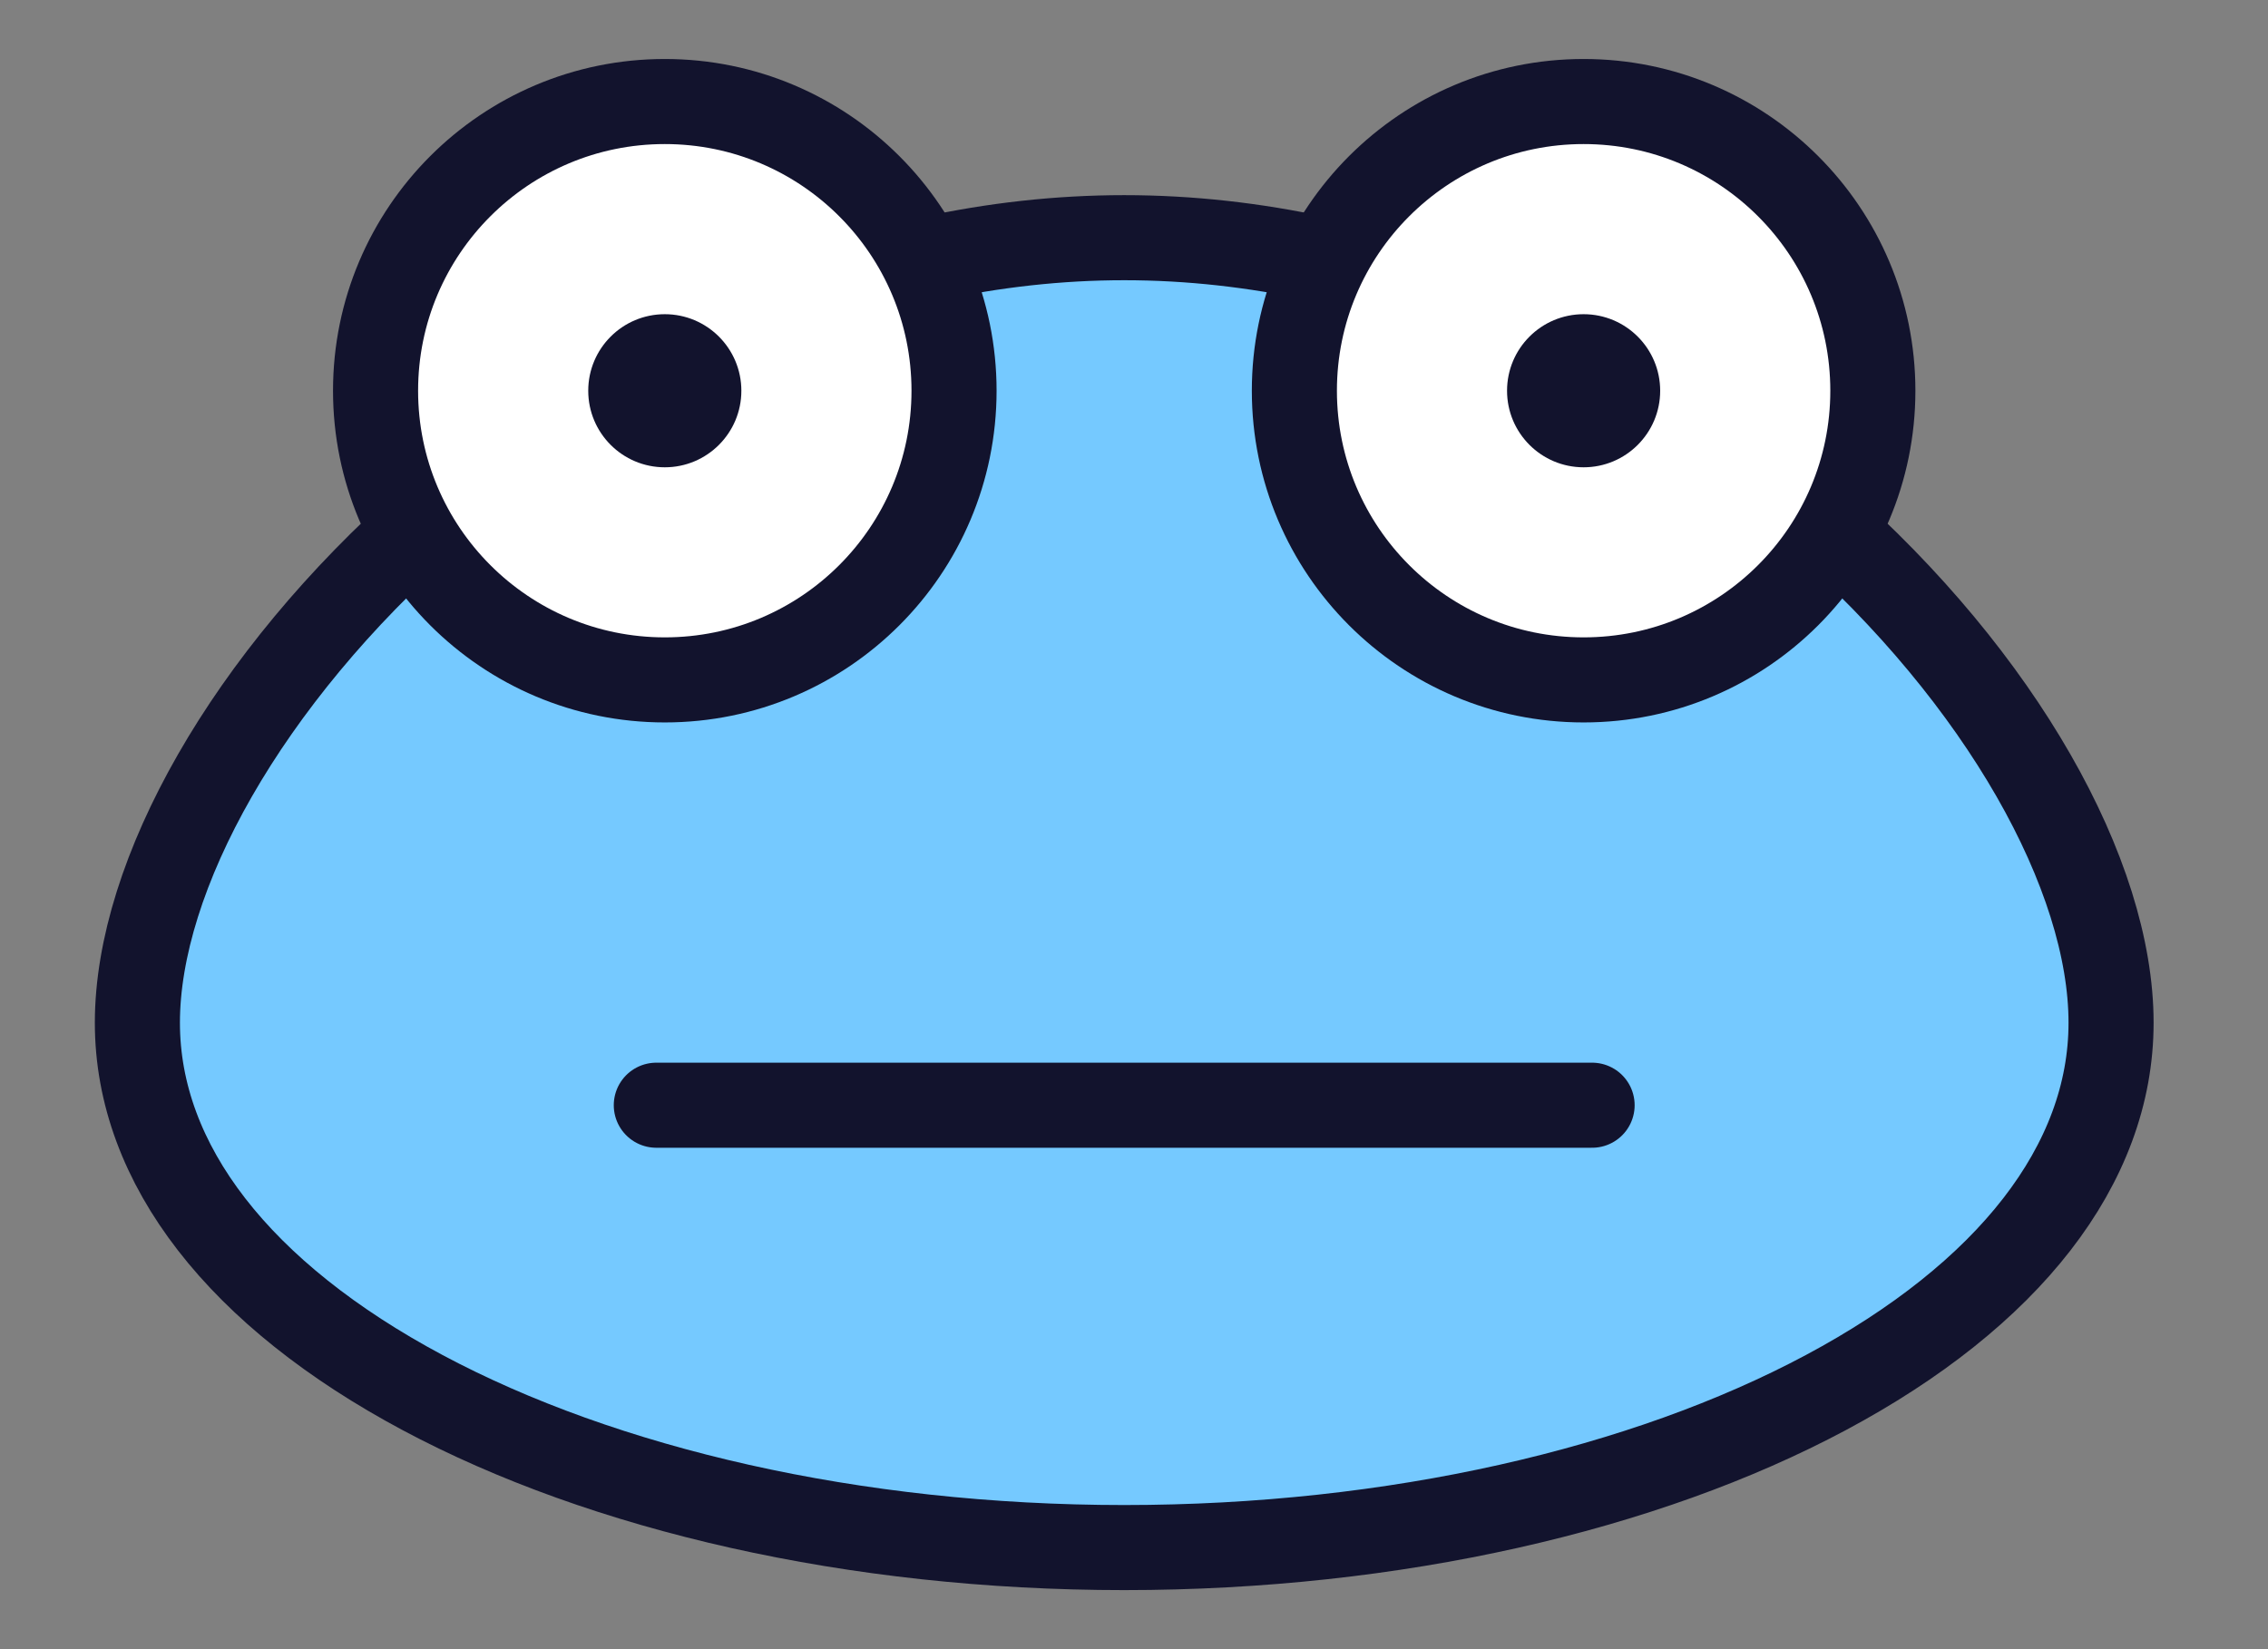 <svg width="66" height="48" viewBox="0 0 66 48" fill="none" xmlns="http://www.w3.org/2000/svg">
<rect x="0" y="0" width="66" height="48" fill="#808080" stroke="none"/>
<path d="M61.433 29.767C61.433 33.902 58.437 37.699 53.133 40.532C47.867 43.346 40.588 45.043 32.715 45.043C24.843 45.043 17.563 43.346 12.297 40.532C6.994 37.699 3.998 33.902 3.998 29.767C3.998 25.478 7.173 19.767 12.531 15.053C17.842 10.381 25.051 6.918 32.715 6.918C40.38 6.918 47.589 10.381 52.899 15.053C58.258 19.767 61.433 25.478 61.433 29.767Z" fill="#75C9FF" stroke="#12132D" stroke-width="2.476"/>
<circle cx="19.346" cy="11.372" r="8.417" fill="white" stroke="#12132D" stroke-width="2.476"/>
<circle cx="46.084" cy="11.372" r="8.417" fill="white" stroke="#12132D" stroke-width="2.476"/>
<circle cx="19.346" cy="11.373" r="2.228" fill="#12132D"/>
<circle cx="46.084" cy="11.373" r="2.228" fill="#12132D"/>
<line x1="19.099" y1="32.168" x2="46.331" y2="32.168" stroke="#12132D" stroke-width="2.476" stroke-linecap="round"/>
</svg>
